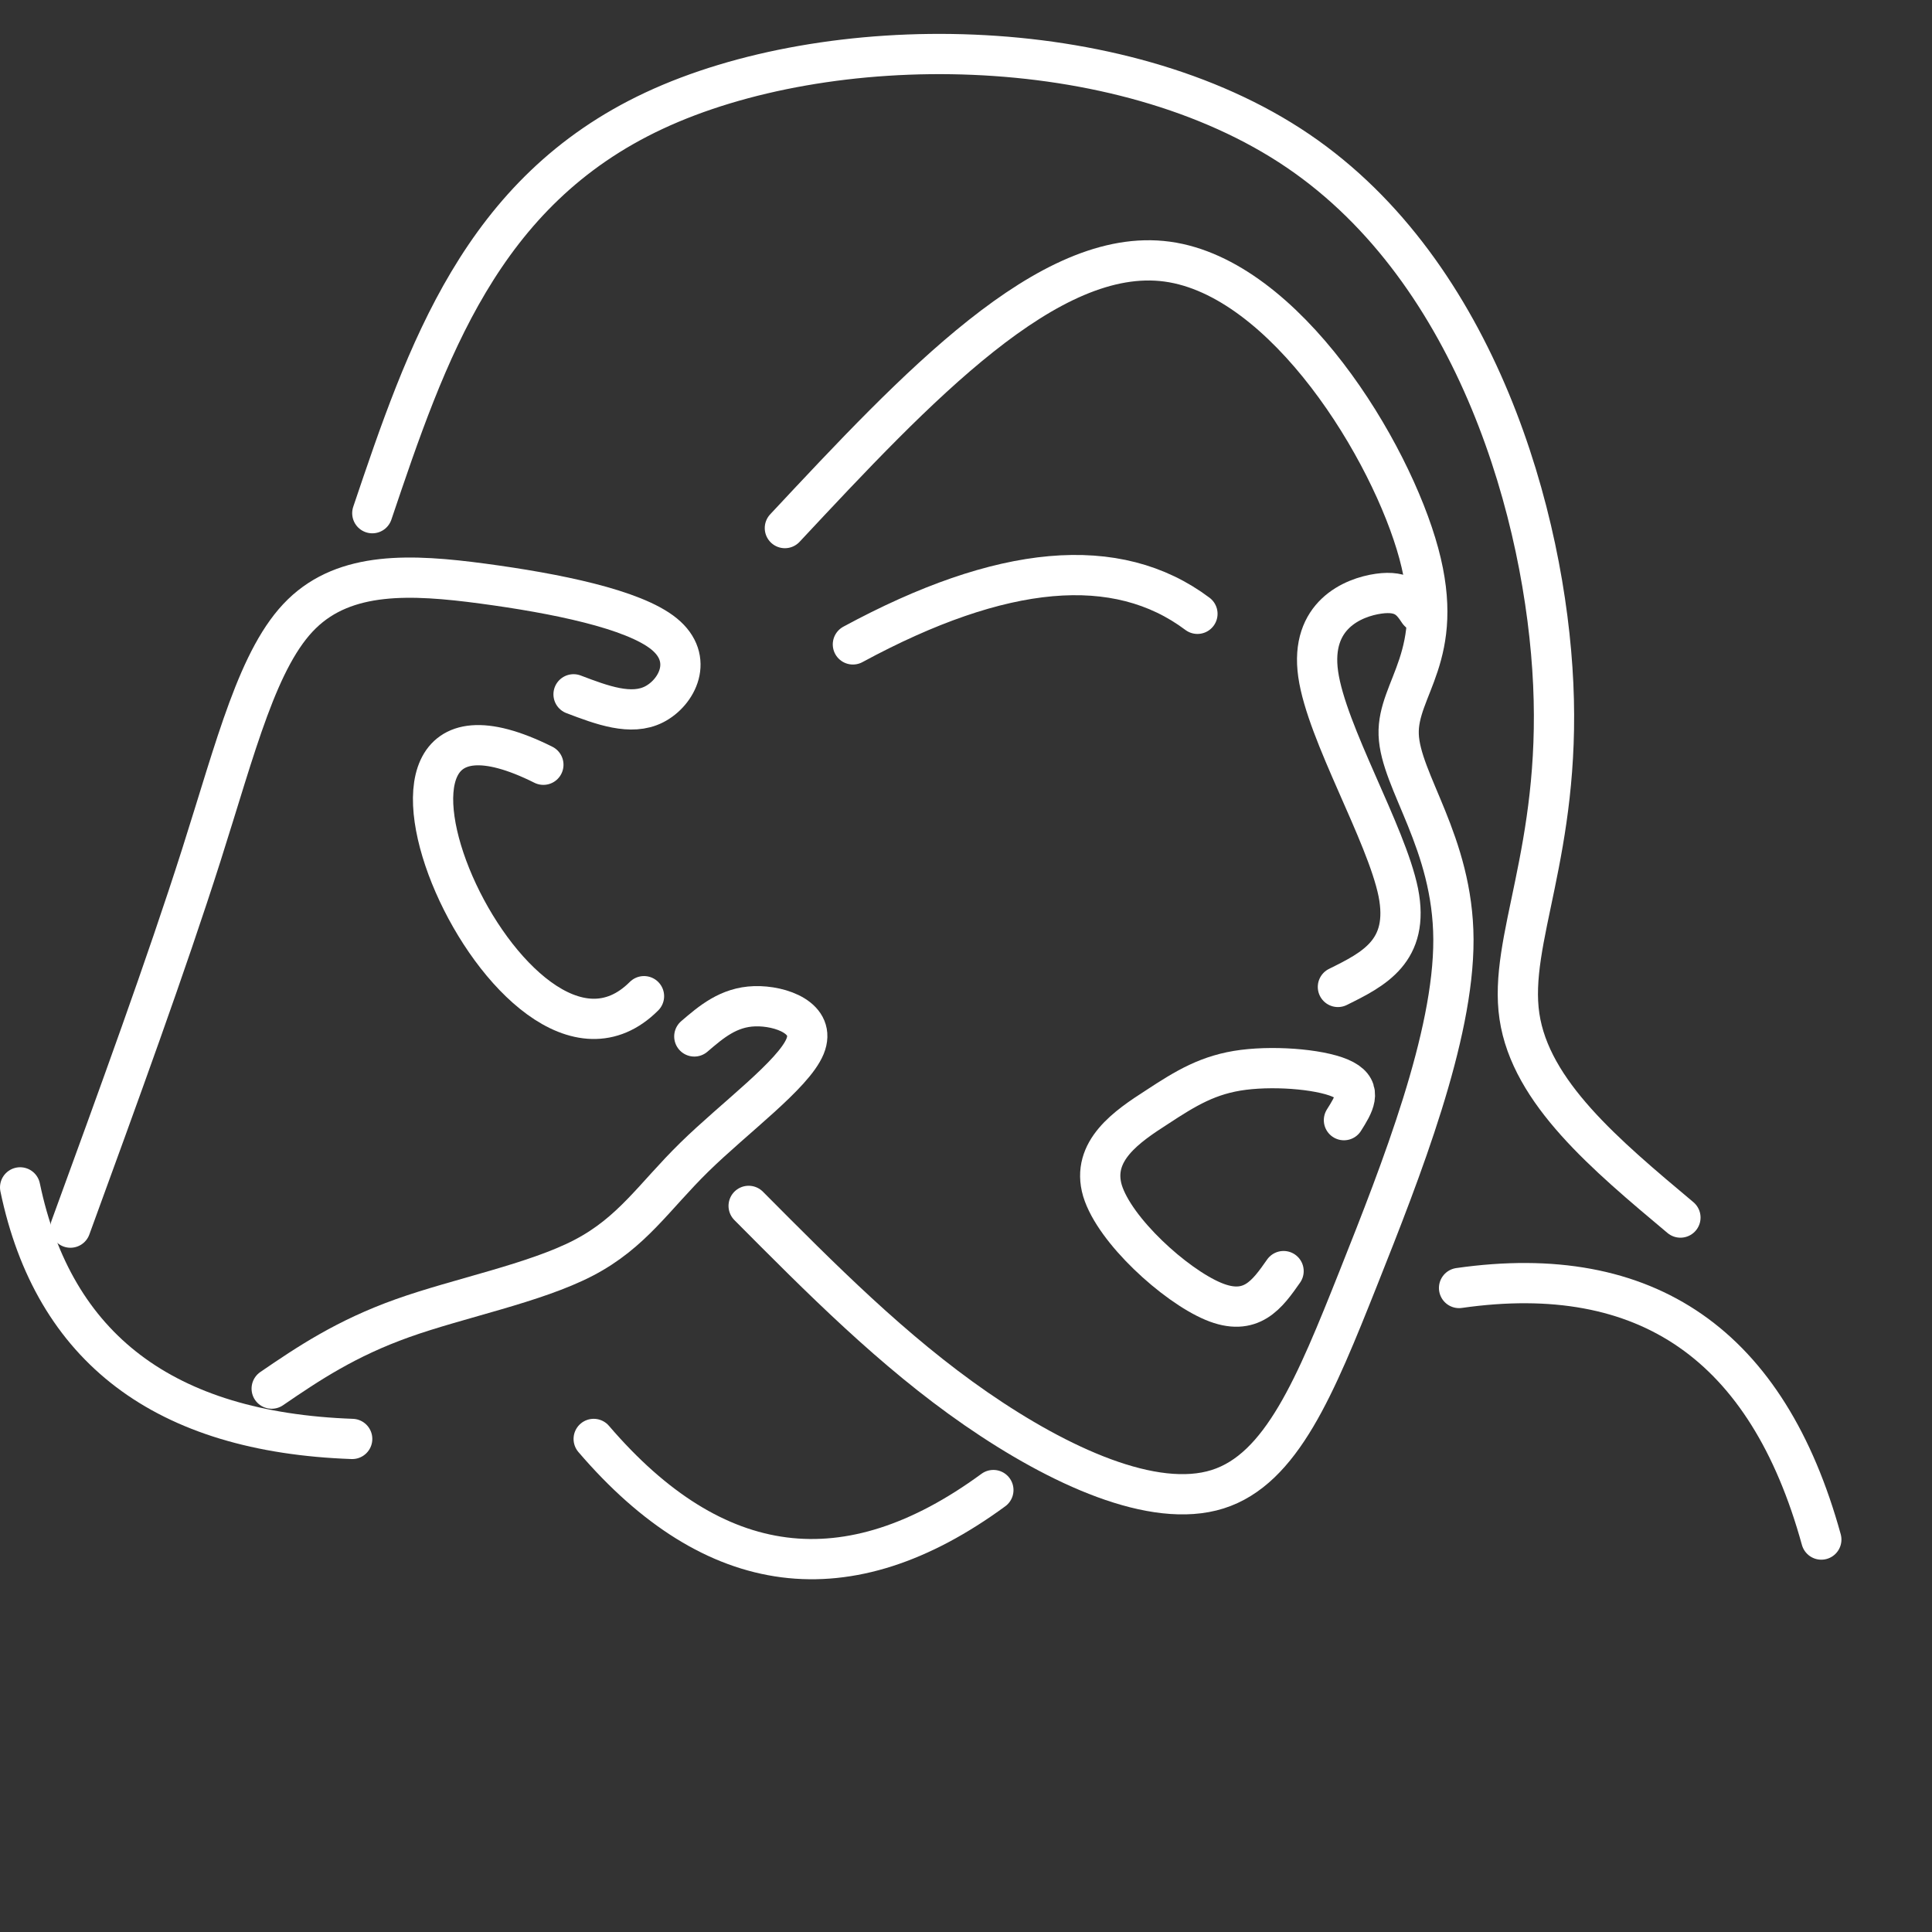<?xml version="1.0" encoding="UTF-8"?>
<svg enable-background="new 0 0 48.0 48.0" version="1.1" viewBox="0 0 48 48" xml:space="preserve" xmlns="http://www.w3.org/2000/svg">
	<rect x="0" y="0" width="48" height="48" fill="#333333" stroke="none"/>
	<path d="m16 24.75c-3.25 3.25-8.5-8.75-2.5-5.75" fill="none" stroke="#fff" stroke-linecap="round" stroke-linejoin="round"/>
	<path d="m19.5 13.12c3.28-3.51 6.56-7.02 9.5-6.62s5.56 4.7 6.25 7.25-0.54 3.34-0.5 4.5 1.35 2.68 1.36 5.09-1.29 5.72-2.36 8.41-1.91 4.75-3.5 5.25-3.93-0.57-6-2-3.86-3.24-5.65-5.04" fill="none" stroke="#fff" stroke-linecap="round" stroke-linejoin="round"/>
	<path d="m9.25 12.75c1.35-4 2.7-7.99 7-10s11.54-2.03 16 1 6.15 9.11 6.34 13.25c0.19 4.15-1.12 6.36-0.84 8.25s2.14 3.44 4 5" fill="none" stroke="#fff" stroke-linecap="round" stroke-linejoin="round"/>
	<path d="m33.39 27.83c0.24-0.38 0.47-0.75 0-1-0.46-0.25-1.63-0.36-2.5-0.25-0.86 0.11-1.42 0.45-2.15 0.93-0.73 0.47-1.64 1.08-1.35 2.07 0.3 0.99 1.8 2.35 2.75 2.75s1.35-0.18 1.75-0.75" fill="none" stroke="#fff" stroke-linecap="round" stroke-linejoin="round"/>
	<path d="m36.25 32q7-1 9 6.25" fill="none" stroke="#fff" stroke-linecap="round" stroke-linejoin="round"/>
	<path d="m14.75 35.75q4.5 5.25 9.93 1.27" fill="none" stroke="#fff" stroke-linecap="round" stroke-linejoin="round"/>
	<path d="m21.19 16.01q5.56-3.01 8.56-0.76" fill="none" stroke="#fff" stroke-linecap="round" stroke-linejoin="round"/>
	<path d="m35.25 15.2c-0.18-0.27-0.37-0.54-1-0.45s-1.71 0.53-1.5 2 1.69 3.95 1.99 5.42c0.29 1.46-0.61 1.91-1.5 2.35" fill="none" stroke="#fff" stroke-linecap="round" stroke-linejoin="round"/>
	<path d="m1.75 30.5c1.19-3.26 2.38-6.52 3.25-9.25s1.41-4.94 2.5-6 2.71-0.99 4.5-0.75 3.74 0.63 4.5 1.25 0.32 1.46-0.25 1.75-1.29 0.02-2-0.25" fill="none" stroke="#fff" stroke-linecap="round" stroke-linejoin="round"/>
	<path d="m17.25 25.75c0.42-0.36 0.85-0.73 1.5-0.75s1.54 0.3 1.25 1-1.75 1.77-2.75 2.75-1.54 1.87-2.75 2.5-3.1 1-4.5 1.5-2.33 1.12-3.25 1.75" fill="none" stroke="#fff" stroke-linecap="round" stroke-linejoin="round"/>
	<path d="m0.5 29.5q1.25 6 8.25 6.25" fill="none" stroke="#fff" stroke-linecap="round" stroke-linejoin="round"/>
</svg>
